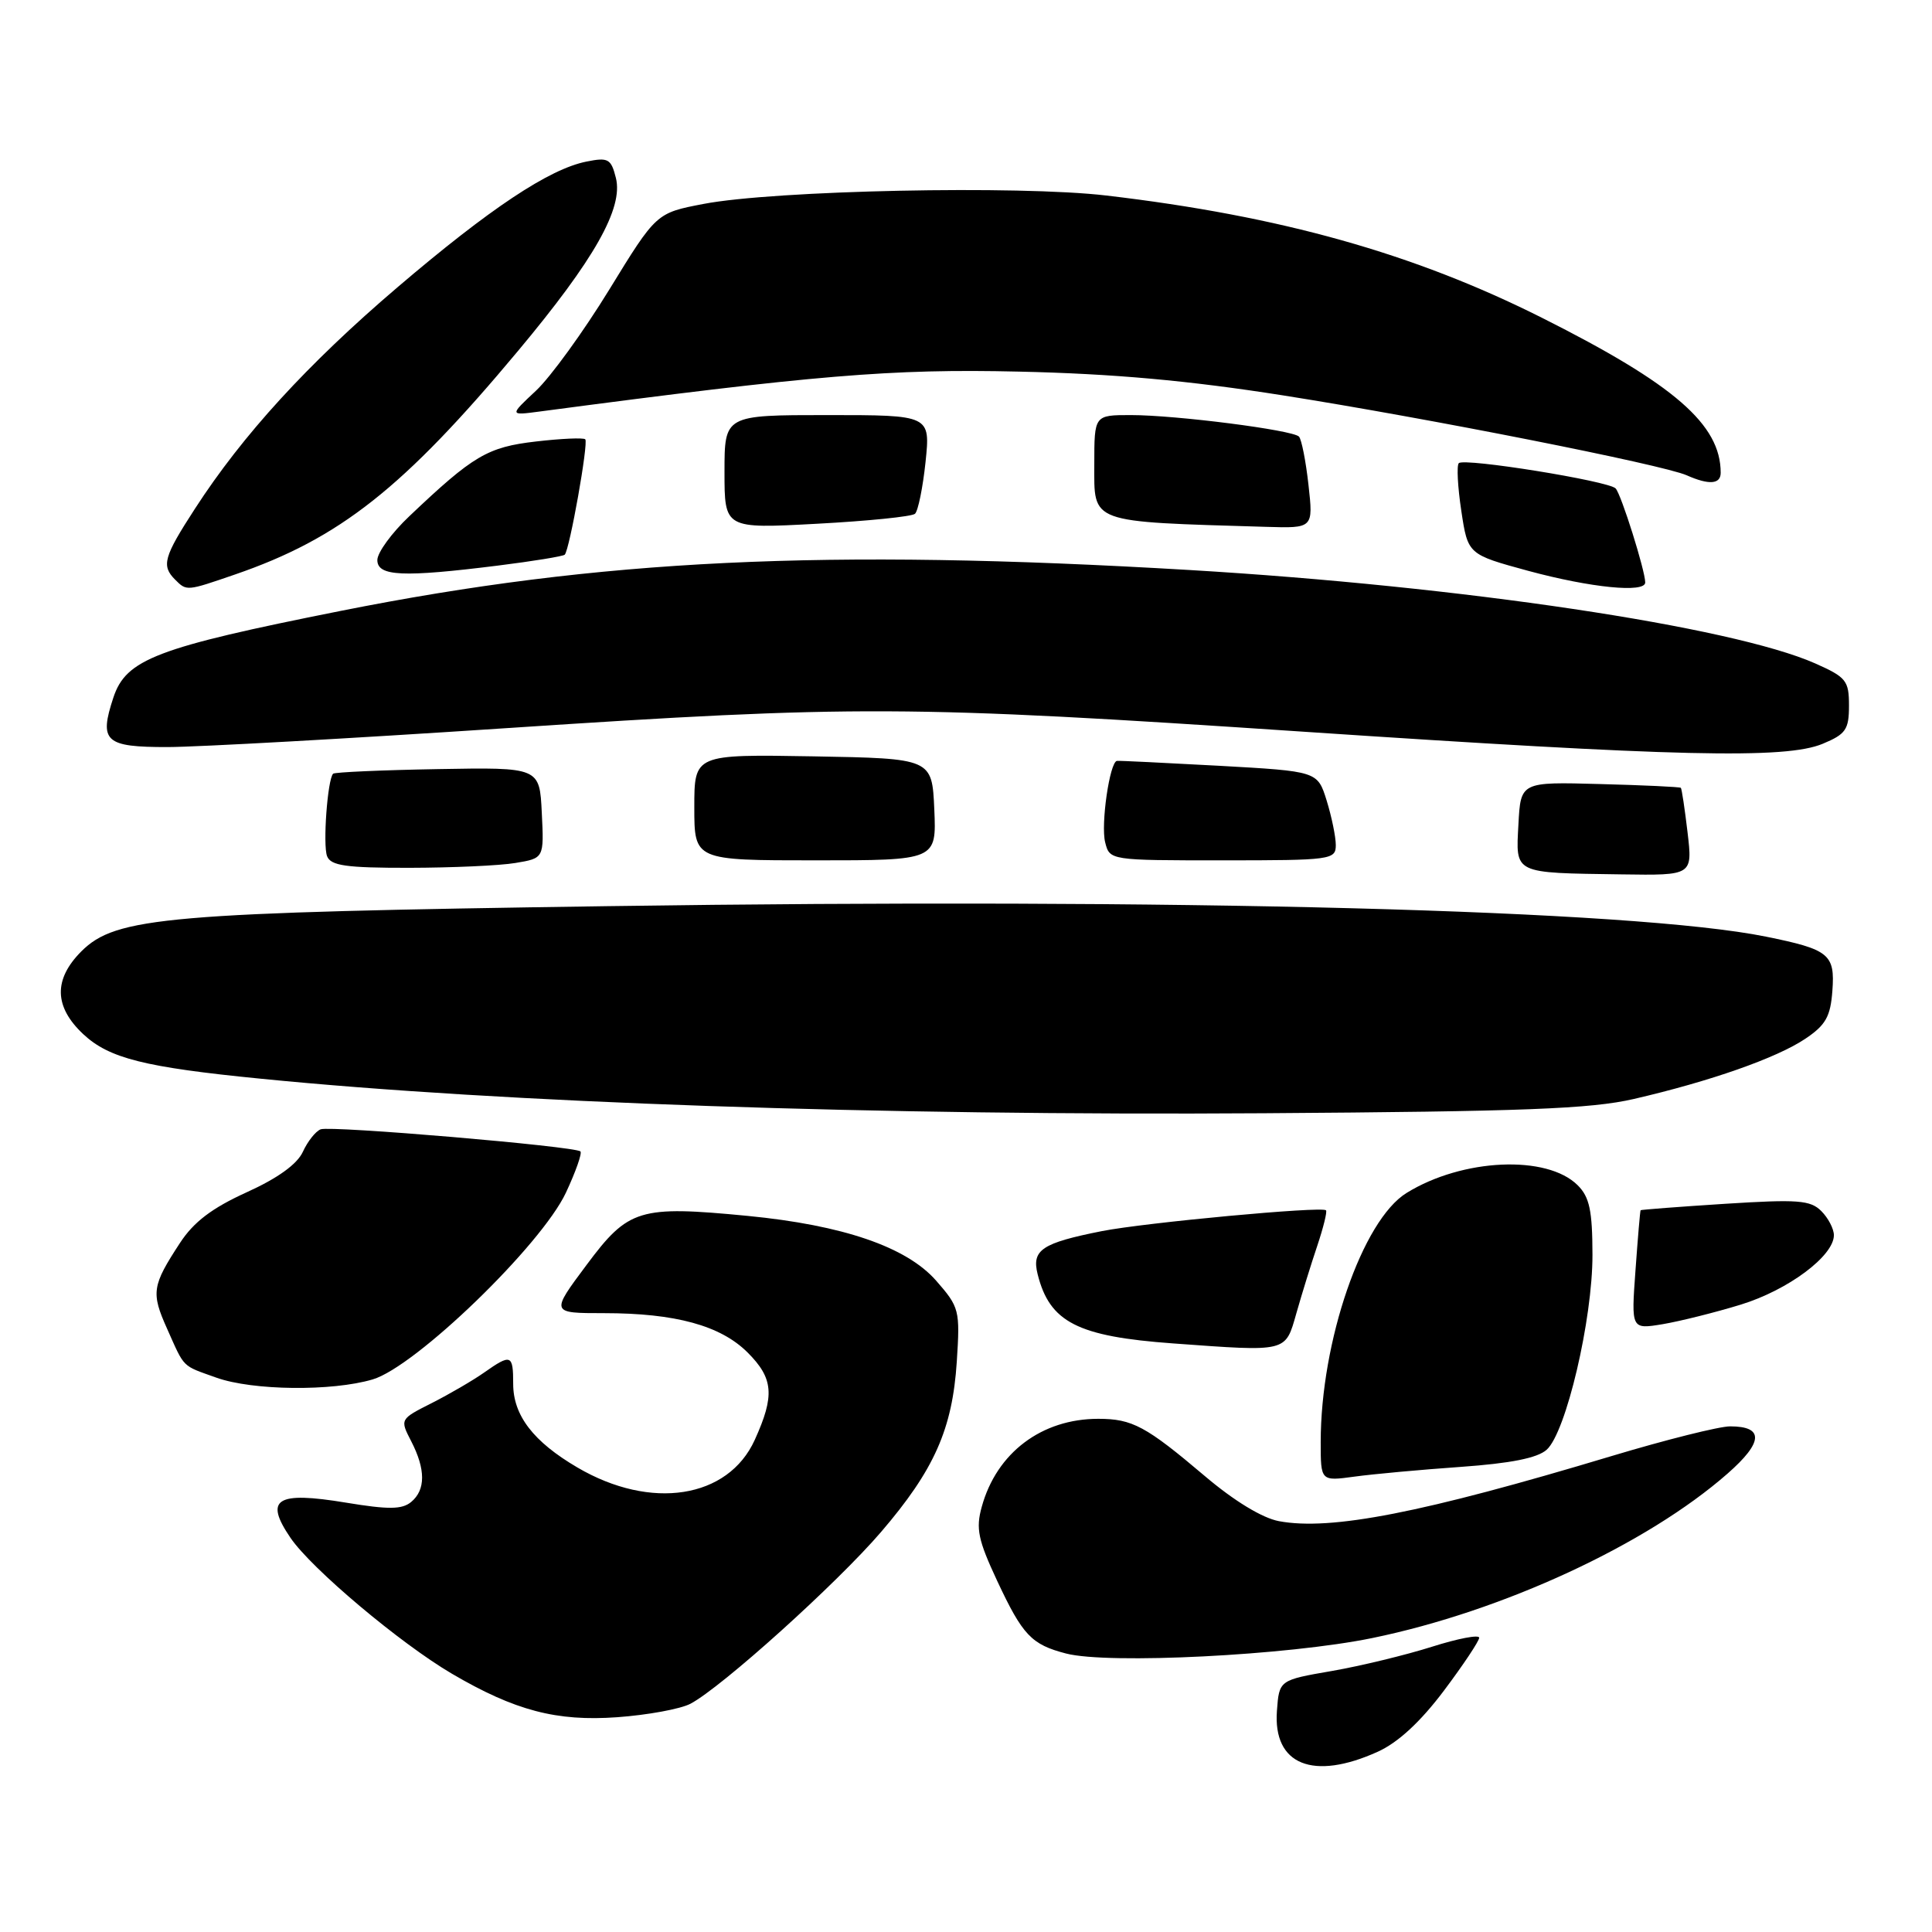 <?xml version="1.0" encoding="UTF-8" standalone="no"?>
<!DOCTYPE svg PUBLIC "-//W3C//DTD SVG 1.1//EN" "http://www.w3.org/Graphics/SVG/1.1/DTD/svg11.dtd" >
<svg xmlns="http://www.w3.org/2000/svg" xmlns:xlink="http://www.w3.org/1999/xlink" version="1.1" viewBox="0 0 256 256">
 <g >
 <path fill="currentColor"
d=" M 182.57 232.11 C 185.26 230.89 188.22 228.15 191.32 224.03 C 193.89 220.61 196.00 217.44 196.00 217.01 C 196.00 216.57 193.19 217.11 189.75 218.20 C 186.31 219.29 180.35 220.74 176.50 221.41 C 169.50 222.62 169.50 222.62 169.20 226.69 C 168.67 233.85 173.99 236.00 182.57 232.11 Z  M 91.48 225.76 C 95.61 223.59 110.92 209.79 116.74 203.00 C 123.80 194.77 126.20 189.36 126.78 180.42 C 127.22 173.59 127.13 173.22 124.03 169.68 C 120.11 165.22 111.70 162.34 99.05 161.11 C 84.71 159.73 83.27 160.16 77.73 167.60 C 72.95 174.00 72.95 174.00 80.03 174.00 C 89.50 174.00 95.48 175.64 99.06 179.21 C 102.49 182.64 102.68 184.91 100.01 190.79 C 96.48 198.57 86.26 200.17 76.51 194.45 C 70.67 191.03 68.00 187.55 68.00 183.37 C 68.00 179.46 67.72 179.36 64.15 181.87 C 62.69 182.90 59.58 184.71 57.24 185.90 C 52.98 188.05 52.98 188.05 54.49 190.98 C 56.41 194.70 56.41 197.42 54.48 199.02 C 53.27 200.02 51.49 200.04 45.86 199.11 C 36.60 197.58 34.98 198.61 38.49 203.77 C 41.27 207.86 53.04 217.76 59.87 221.77 C 68.23 226.67 73.75 228.12 81.79 227.54 C 85.81 227.25 90.16 226.45 91.48 225.76 Z  M 181.83 217.05 C 199.10 213.50 218.20 204.66 228.92 195.25 C 233.65 191.10 233.76 189.00 229.25 189.00 C 227.81 189.00 220.75 190.77 213.56 192.93 C 188.47 200.48 176.35 202.85 169.46 201.56 C 167.26 201.15 163.51 198.87 159.64 195.58 C 151.85 188.98 150.04 188.00 145.53 188.00 C 138.02 188.00 132.06 192.50 130.09 199.65 C 129.28 202.55 129.60 204.05 132.13 209.47 C 135.51 216.69 136.67 217.91 141.26 219.10 C 146.85 220.55 170.66 219.35 181.83 217.05 Z  M 193.56 194.37 C 200.17 193.90 203.71 193.20 204.94 192.10 C 207.51 189.80 211.03 174.82 211.01 166.25 C 211.00 160.41 210.62 158.62 209.06 157.06 C 204.99 152.99 193.79 153.49 186.38 158.07 C 180.52 161.69 175.00 177.72 175.00 191.09 C 175.00 196.27 175.00 196.27 179.48 195.66 C 181.95 195.32 188.29 194.74 193.56 194.37 Z  M 49.38 182.78 C 55.07 181.10 71.72 165.00 74.99 158.03 C 76.28 155.27 77.15 152.81 76.91 152.57 C 76.22 151.89 43.83 149.13 42.49 149.64 C 41.82 149.90 40.76 151.24 40.13 152.62 C 39.38 154.26 36.79 156.13 32.67 157.99 C 28.10 160.07 25.67 161.91 23.86 164.68 C 20.14 170.36 20.00 171.29 22.14 176.06 C 24.51 181.37 24.04 180.89 28.68 182.55 C 33.48 184.26 43.98 184.38 49.38 182.78 Z  M 171.78 174.00 C 172.48 171.53 173.72 167.52 174.54 165.09 C 175.35 162.67 175.88 160.54 175.70 160.37 C 175.15 159.82 151.75 162.00 146.00 163.13 C 138.04 164.71 136.69 165.62 137.49 168.83 C 139.08 175.20 142.76 177.09 155.44 178.01 C 170.70 179.12 170.29 179.22 171.78 174.00 Z  M 230.66 172.87 C 236.94 170.94 243.00 166.42 243.00 163.67 C 243.00 162.83 242.25 161.39 241.33 160.47 C 239.88 159.02 238.21 158.90 228.58 159.51 C 222.49 159.90 217.45 160.29 217.39 160.36 C 217.32 160.44 217.02 164.02 216.71 168.33 C 216.14 176.15 216.14 176.15 220.32 175.46 C 222.62 175.07 227.27 173.91 230.66 172.87 Z  M 216.49 145.62 C 226.62 143.28 235.41 140.19 239.20 137.65 C 241.92 135.83 242.55 134.70 242.80 131.28 C 243.16 126.44 242.38 125.81 234.00 124.11 C 216.50 120.56 156.18 118.97 80.50 120.07 C 21.99 120.92 15.36 121.49 10.78 126.06 C 7.07 129.78 7.16 133.41 11.04 137.04 C 14.46 140.23 19.12 141.41 34.50 142.93 C 66.73 146.14 116.39 147.85 167.50 147.51 C 201.86 147.28 210.77 146.94 216.49 145.62 Z  M 223.61 110.30 C 223.24 107.17 222.84 104.51 222.72 104.39 C 222.60 104.27 217.78 104.04 212.00 103.89 C 201.50 103.60 201.50 103.60 201.20 109.22 C 200.85 115.86 200.42 115.65 214.89 115.86 C 224.28 116.00 224.28 116.00 223.61 110.30 Z  M 68.29 114.35 C 72.09 113.72 72.09 113.72 71.79 107.70 C 71.50 101.67 71.50 101.67 58.01 101.91 C 50.59 102.04 44.35 102.32 44.14 102.52 C 43.40 103.27 42.76 111.94 43.34 113.45 C 43.83 114.71 45.86 115.00 54.22 114.99 C 59.87 114.98 66.21 114.70 68.29 114.35 Z  M 123.80 107.25 C 123.50 100.50 123.50 100.50 107.75 100.22 C 92.00 99.95 92.00 99.95 92.00 106.97 C 92.00 114.00 92.00 114.00 108.05 114.00 C 124.09 114.00 124.09 114.00 123.80 107.25 Z  M 177.00 111.98 C 177.00 110.88 176.45 108.22 175.79 106.08 C 174.58 102.20 174.58 102.20 161.54 101.47 C 154.37 101.08 148.28 100.78 148.00 100.82 C 147.04 100.97 145.84 109.24 146.44 111.61 C 147.04 114.00 147.06 114.00 162.02 114.00 C 176.37 114.00 177.00 113.92 177.00 111.98 Z  M 241.53 98.55 C 244.58 97.28 245.00 96.67 245.00 93.49 C 245.00 90.18 244.63 89.73 240.51 87.90 C 229.46 83.02 193.62 77.67 157.63 75.53 C 109.26 72.67 79.54 74.10 45.13 80.95 C 20.70 85.82 16.70 87.35 15.02 92.44 C 13.10 98.26 13.92 99.00 22.22 98.99 C 26.22 98.98 46.38 97.86 67.00 96.49 C 113.43 93.42 120.35 93.45 172.50 96.94 C 222.20 100.27 236.62 100.61 241.53 98.55 Z  M 31.12 76.13 C 45.00 71.36 53.46 64.68 68.64 46.50 C 78.76 34.39 82.61 27.58 81.61 23.58 C 80.97 21.04 80.60 20.83 77.71 21.41 C 72.76 22.40 64.91 27.62 52.64 38.09 C 40.75 48.24 32.15 57.64 25.83 67.41 C 21.69 73.79 21.36 74.96 23.20 76.80 C 24.74 78.34 24.70 78.34 31.12 76.13 Z  M 218.00 77.18 C 218.00 75.62 214.82 65.50 214.08 64.72 C 213.15 63.73 194.02 60.65 193.30 61.37 C 193.00 61.67 193.15 64.51 193.63 67.69 C 194.50 73.46 194.50 73.46 202.50 75.64 C 210.79 77.88 218.00 78.60 218.00 77.18 Z  M 66.00 74.94 C 70.65 74.36 74.62 73.71 74.83 73.50 C 75.47 72.86 78.00 58.66 77.55 58.21 C 77.31 57.98 74.37 58.11 71.02 58.50 C 64.60 59.24 62.72 60.35 54.25 68.39 C 51.91 70.60 50.00 73.22 50.00 74.21 C 50.00 76.37 53.38 76.52 66.00 74.94 Z  M 121.24 68.08 C 121.65 67.71 122.28 64.62 122.64 61.21 C 123.28 55.00 123.28 55.00 109.64 55.00 C 96.00 55.00 96.00 55.00 96.00 62.53 C 96.00 70.06 96.00 70.06 108.25 69.40 C 114.99 69.04 120.83 68.45 121.24 68.08 Z  M 173.38 64.25 C 173.03 61.09 172.46 58.21 172.12 57.85 C 171.28 56.98 155.84 55.00 149.84 55.00 C 145.00 55.00 145.00 55.00 145.00 61.48 C 145.00 69.42 144.11 69.10 167.76 69.81 C 174.02 70.00 174.02 70.00 173.38 64.25 Z  M 228.00 62.65 C 228.00 56.25 221.87 50.93 204.36 42.13 C 187.35 33.58 169.68 28.62 146.61 25.91 C 135.02 24.54 102.64 25.22 93.23 27.02 C 86.96 28.22 86.96 28.22 80.74 38.36 C 77.32 43.94 72.94 49.98 71.01 51.78 C 67.50 55.06 67.50 55.06 71.50 54.53 C 108.05 49.69 118.12 48.85 135.00 49.24 C 147.51 49.52 157.49 50.42 170.00 52.39 C 189.11 55.40 220.32 61.57 223.50 62.98 C 226.45 64.29 228.00 64.17 228.00 62.65 Z "/>
</g>
</svg>